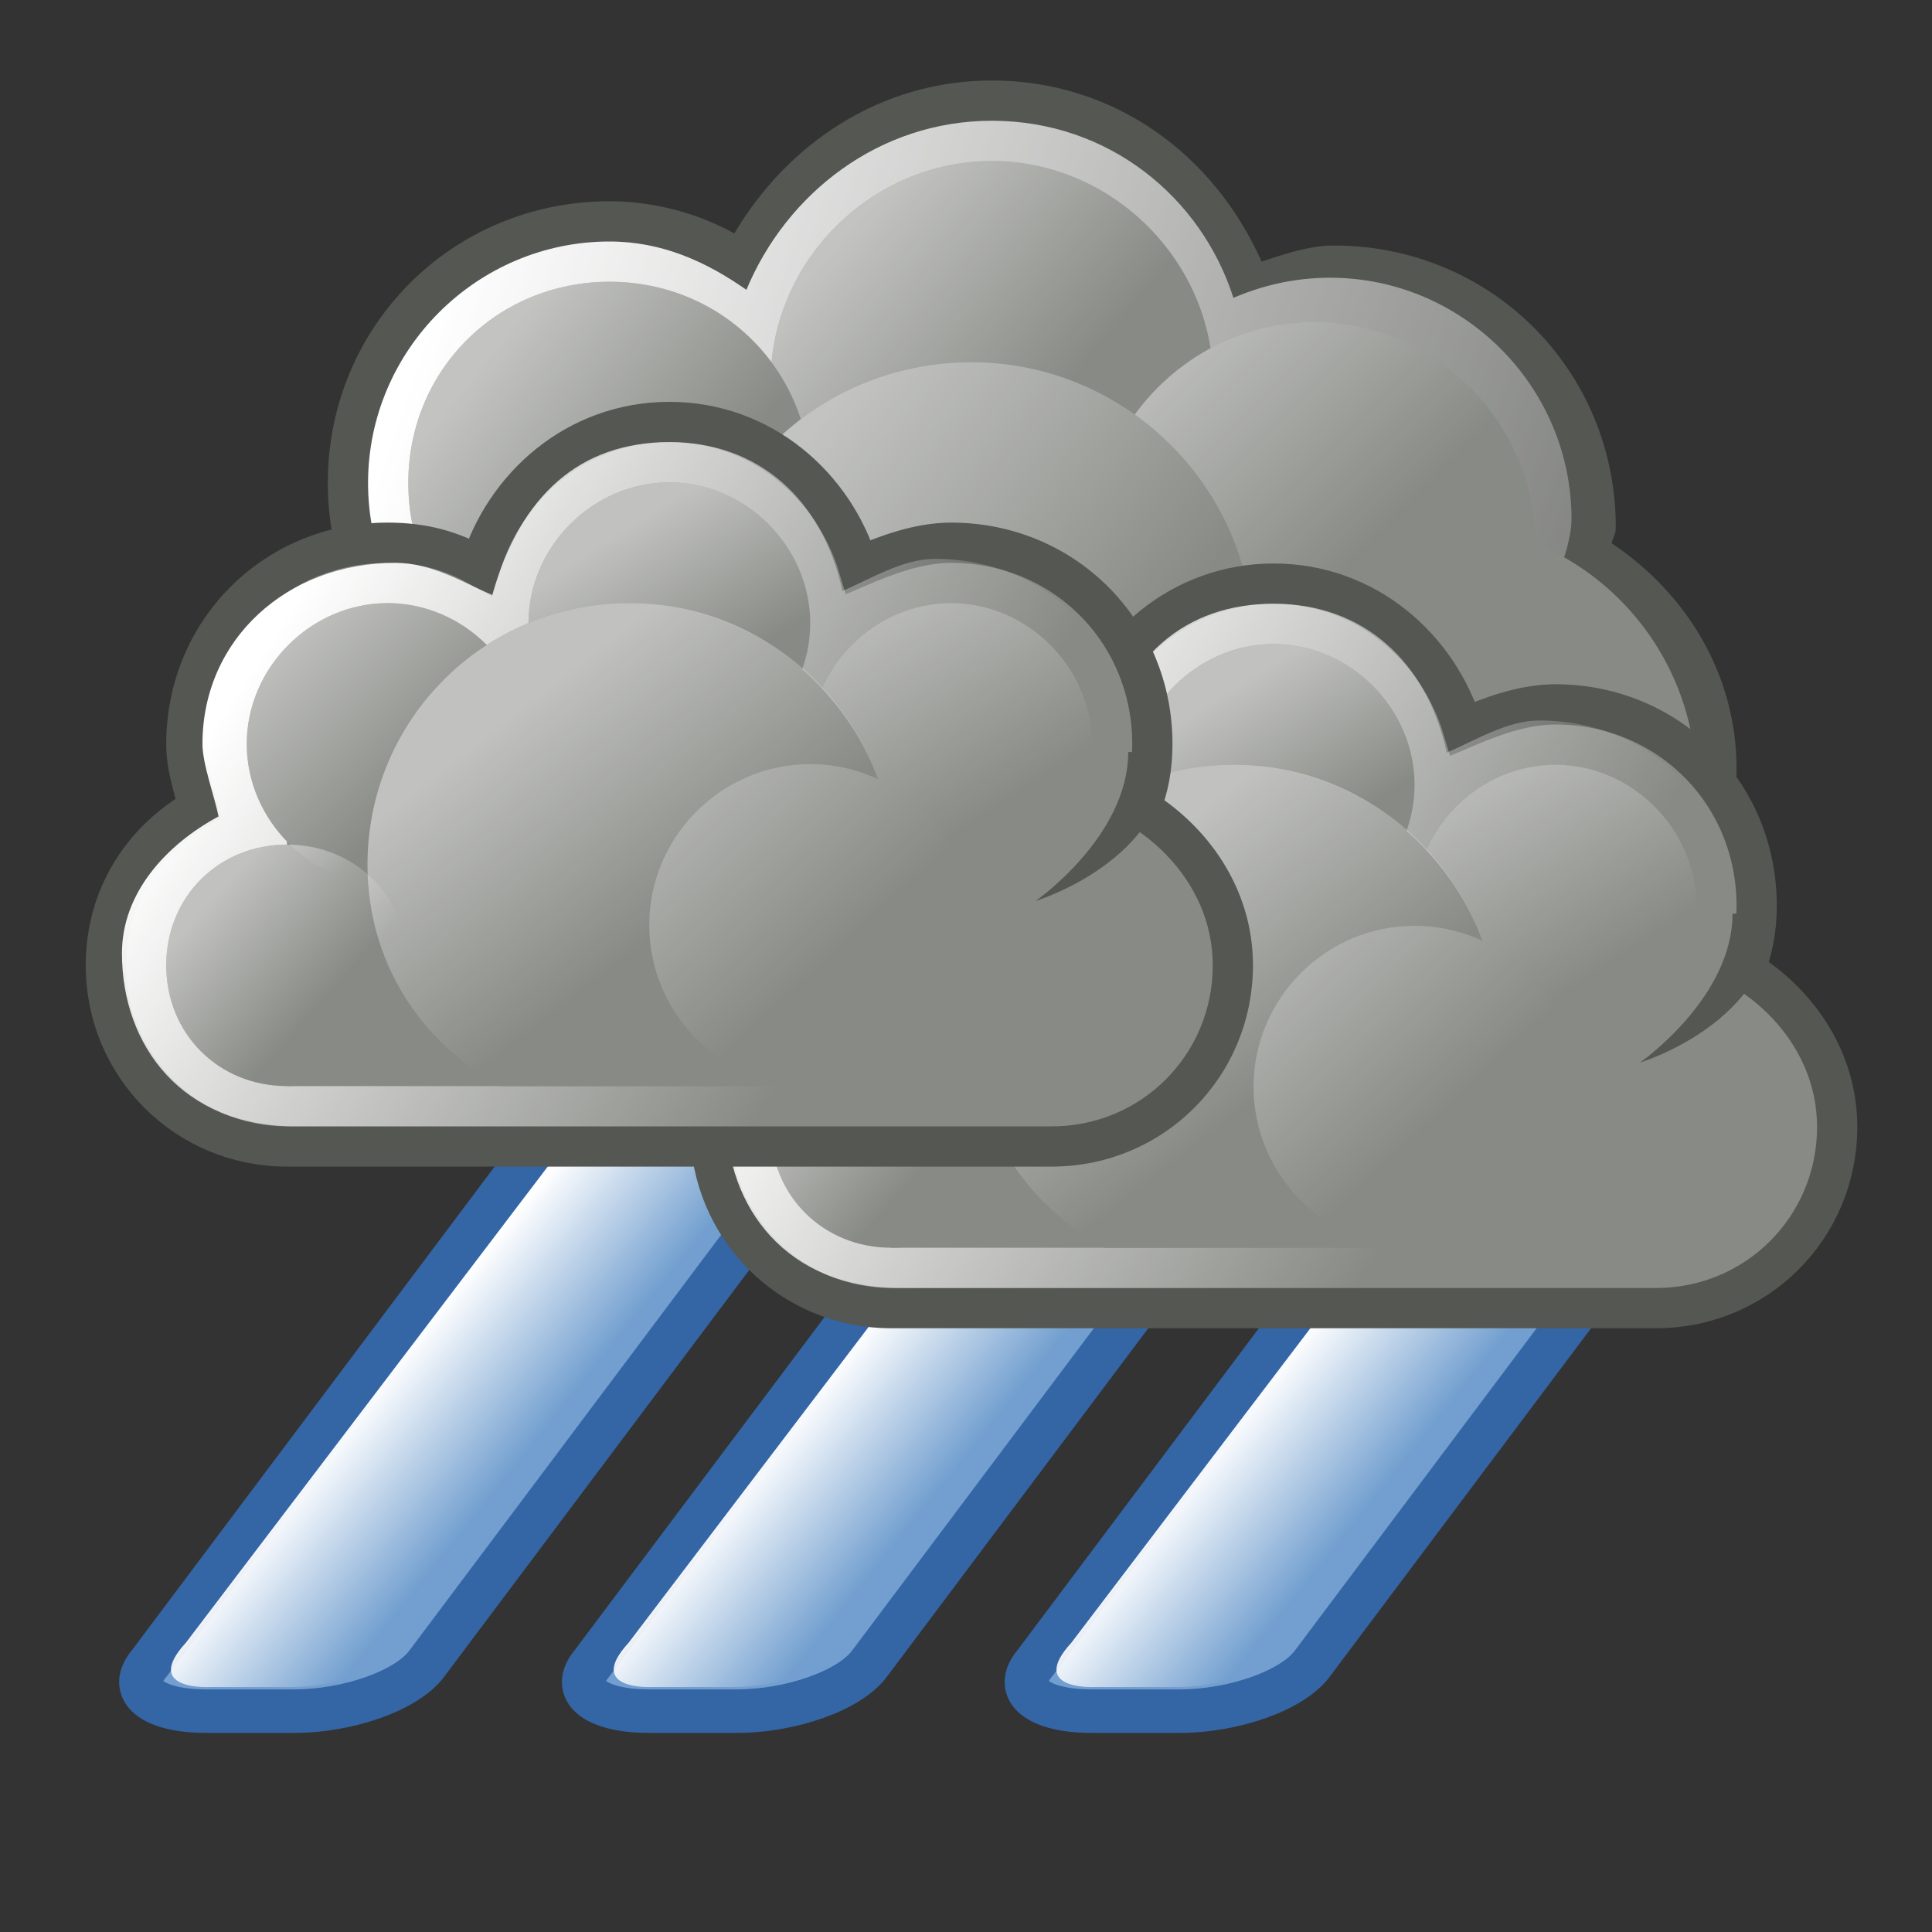 <?xml version="1.0" encoding="utf-8"?>
<!-- Generator: Adobe Illustrator 24.0.1, SVG Export Plug-In . SVG Version: 6.00 Build 0)  -->
<svg version="1.1"
	 id="svg1306" xmlns:cc="http://creativecommons.org/ns#" xmlns:dc="http://purl.org/dc/elements/1.1/" xmlns:inkscape="http://www.inkscape.org/namespaces/inkscape" xmlns:rdf="http://www.w3.org/1999/02/22-rdf-syntax-ns#" xmlns:sodipodi="http://sodipodi.sourceforge.net/DTD/sodipodi-0.dtd" xmlns:svg="http://www.w3.org/2000/svg"
	 xmlns="http://www.w3.org/2000/svg" xmlns:xlink="http://www.w3.org/1999/xlink" x="0px" y="0px" viewBox="0 0 48 48"
	 style="enable-background:new 0 0 48 48;" xml:space="preserve">
<rect x="0" y="0" width="48" height="48" fill="#333333" stroke="none"/>
<style type="text/css">
	.st0{fill:#729FCF;stroke:#3465A4;stroke-width:1.082;stroke-linejoin:round;stroke-miterlimit:1;}
	.st1{fill:url(#rect6088_1_);}
	.st2{fill:url(#rect6088_2_);}
	.st3{fill:url(#rect6088_3_);}
	.st4{fill:#555753;}
	.st5{fill:url(#path13219_1_);}
	.st6{fill:#888A85;}
	.st7{opacity:0.494;fill:url(#path13227_1_);enable-background:new    ;}
	.st8{opacity:0.494;fill:url(#path13233_1_);enable-background:new    ;}
	.st9{opacity:0.494;fill:url(#path13239_1_);enable-background:new    ;}
	.st10{opacity:0.494;fill:url(#path13245_1_);enable-background:new    ;}
	.st11{fill:#888A85;stroke:#555753;stroke-width:1;stroke-miterlimit:1.999;}
	.st12{fill:url(#path13251_1_);}
	.st13{opacity:0.478;fill:url(#path13255_1_);enable-background:new    ;}
	.st14{opacity:0.478;fill:url(#path13263_1_);enable-background:new    ;}
	.st15{opacity:0.478;fill:url(#path13267_1_);enable-background:new    ;}
	.st16{opacity:0.478;fill:url(#path13271_1_);enable-background:new    ;}
	.st17{opacity:0.478;fill:url(#path13273_1_);enable-background:new    ;}
	.st18{fill-rule:evenodd;clip-rule:evenodd;fill:#555753;}
	.st19{opacity:0.478;fill:url(#path13279_1_);enable-background:new    ;}
	.st20{fill:url(#path13285_1_);}
	.st21{opacity:0.478;fill:url(#path13289_1_);enable-background:new    ;}
	.st22{opacity:0.478;fill:url(#path13297_1_);enable-background:new    ;}
	.st23{opacity:0.478;fill:url(#path13301_1_);enable-background:new    ;}
	.st24{opacity:0.478;fill:url(#path13305_1_);enable-background:new    ;}
	.st25{opacity:0.478;fill:url(#path13307_1_);enable-background:new    ;}
	.st26{opacity:0.478;fill:url(#path13313_1_);enable-background:new    ;}
</style>
<g id="layer1_28_">
	<g id="g11337_6_" transform="translate(-339.982,245.013)">
		<path id="rect6086_6_" class="st0" d="M357.2-218.5h2.2c1.3,0,2,0.5,1.4,1.2l-10.2,13.6c-0.5,0.7-2,1.2-3.3,1.2h-2.2
			c-1.3,0-2-0.5-1.4-1.2l10.2-13.6C354.4-218,355.8-218.5,357.2-218.5z"/>
		
			<linearGradient id="rect6088_1_" gradientUnits="userSpaceOnUse" x1="271.291" y1="182.059" x2="275.955" y2="182.059" gradientTransform="matrix(1.088 0 0.544 -0.675 -44.884 -87.678)">
			<stop  offset="0" style="stop-color:#FFFFFF"/>
			<stop  offset="1" style="stop-color:#FFFFFF;stop-opacity:0"/>
		</linearGradient>
		<path id="rect6088_6_" class="st1" d="M354.1-216.7c0.6-0.8,2.1-1.3,3.1-1.3h2.1c1.3,0,1,0.5,0.5,1.1l-9.6,12.7
			c-0.3,0.4-1.5,1.1-3,1.1c-0.5,0-1.6,0-2,0c0,0-1.7,0.1-0.6-1.1L354.1-216.7z"/>
	</g>
	<g id="g11337_7_" transform="translate(-339.982,245.013)">
		<path id="rect6086_7_" class="st0" d="M368.2-218.5h2.2c1.3,0,2,0.5,1.4,1.2l-10.2,13.6c-0.5,0.7-2,1.2-3.3,1.2h-2.2
			c-1.3,0-2-0.5-1.4-1.2l10.2-13.6C365.4-218,366.8-218.5,368.2-218.5z"/>
		
			<linearGradient id="rect6088_2_" gradientUnits="userSpaceOnUse" x1="281.397" y1="182.059" x2="286.061" y2="182.059" gradientTransform="matrix(1.088 0 0.544 -0.675 -44.884 -87.678)">
			<stop  offset="0" style="stop-color:#FFFFFF"/>
			<stop  offset="1" style="stop-color:#FFFFFF;stop-opacity:0"/>
		</linearGradient>
		<path id="rect6088_7_" class="st2" d="M365.1-216.7c0.6-0.8,2.1-1.3,3.1-1.3h2.1c1.3,0,1,0.5,0.5,1.1l-9.6,12.7
			c-0.3,0.4-1.5,1.1-3,1.1c-0.5,0-1.6,0-2,0c0,0-1.7,0.1-0.6-1.1L365.1-216.7z"/>
	</g>
	<g id="g11337_8_" transform="translate(-339.982,245.013)">
		<path id="rect6086_8_" class="st0" d="M379.2-218.5h2.2c1.3,0,2,0.5,1.4,1.2l-10.2,13.6c-0.5,0.7-2,1.2-3.3,1.2h-2.2
			c-1.3,0-2-0.5-1.4-1.2l10.2-13.6C376.4-218,377.8-218.5,379.2-218.5z"/>
		
			<linearGradient id="rect6088_3_" gradientUnits="userSpaceOnUse" x1="291.503" y1="182.059" x2="296.167" y2="182.059" gradientTransform="matrix(1.088 0 0.544 -0.675 -44.884 -87.678)">
			<stop  offset="0" style="stop-color:#FFFFFF"/>
			<stop  offset="1" style="stop-color:#FFFFFF;stop-opacity:0"/>
		</linearGradient>
		<path id="rect6088_8_" class="st3" d="M376.1-216.7c0.6-0.8,2.1-1.3,3.1-1.3h2.1c1.3,0,1,0.5,0.5,1.1l-9.6,12.7
			c-0.3,0.4-1.5,1.1-3,1.1c-0.5,0-1.6,0-2,0c0,0-1.7,0.1-0.6-1.1L376.1-216.7z"/>
	</g>
	<g id="g13213_2_" transform="matrix(1,0,0,1,-286.856,245)">
		<g id="g13215_2_">
			<path id="path13217_2_" class="st4" d="M311.5-243c-2.8,0-5.1,1.6-6.4,3.8c-0.9-0.5-2-0.8-3.1-0.8c-3.9,0-7,3.1-7,7s3.1,7,7,7
				c2.4,0,4.4-1.3,5.7-3.2c1.1,0.7,2.4,1.2,3.8,1.2c0.9,0,1.8-0.2,2.6-0.5c0.5,0.9,1.2,1.6,2,2.2c0,0.1-0.1,0.2-0.1,0.4
				c0,3.9,3.1,7,7,7s7-3.1,7-7c0-2.4-1.3-4.4-3.1-5.6c0-0.1,0.1-0.2,0.1-0.4c0-3.9-3.1-7-7-7c-0.6,0-1.2,0.2-1.8,0.4
				C317-241.2,314.5-243,311.5-243z"/>
			
				<linearGradient id="path13219_1_" gradientUnits="userSpaceOnUse" x1="515.515" y1="197.219" x2="553.376" y2="184.182" gradientTransform="matrix(1 0 0 -1 -217.89 -40)">
				<stop  offset="0" style="stop-color:#FFFFFF"/>
				<stop  offset="1" style="stop-color:#FFFFFF;stop-opacity:0"/>
			</linearGradient>
			<path id="path13219_2_" class="st5" d="M311.5-242c-2.8,0-5.1,1.8-6.1,4.2c-1-0.7-2.1-1.2-3.4-1.2c-3.3,0-6,2.7-6,6
				c0,3.3,2.7,6,6,6c2.4,0,4.5-1.5,5.4-3.5c1.1,0.9,2.5,1.5,4.1,1.5c1.1,0,2-0.3,2.9-0.8c0.4,1,1.1,1.8,1.9,2.4
				c-0.2,0.6-0.4,1.2-0.4,1.8c0,3.6,2.9,6.5,6.5,6.5s6.5-2.9,6.5-6.5c0-2.4-1.3-4.3-3.2-5.5c0.1-0.3,0.2-0.7,0.2-1c0-3.3-2.7-6-6-6
				c-0.9,0-1.7,0.2-2.4,0.5C316.7-240.1,314.4-242,311.5-242z"/>
			<path id="path13221_2_" class="st6" d="M329-225.5c0,3.6-2.9,6.5-6.5,6.5c-3.6,0-6.5-2.9-6.5-6.5c0,0,0,0,0,0
				c0-3.6,2.9-6.5,6.5-6.5C326.1-232,329-229.1,329-225.5C329-225.5,329-225.5,329-225.5z"/>
			<g id="g13223_2_">
				<path id="path13225_2_" class="st6" d="M317-235.5c0,3-2.5,5.5-5.5,5.5s-5.5-2.5-5.5-5.5s2.5-5.5,5.5-5.5S317-238.5,317-235.5z"
					/>
				
					<linearGradient id="path13227_1_" gradientUnits="userSpaceOnUse" x1="540.413" y1="184.225" x2="546.166" y2="179.368" gradientTransform="matrix(0.882 0 0 -0.883 -169.13 -76.093)">
					<stop  offset="0" style="stop-color:#FFFFFF"/>
					<stop  offset="1" style="stop-color:#FFFFFF;stop-opacity:0"/>
				</linearGradient>
				<path id="path13227_2_" class="st7" d="M317-235.5c0,3-2.5,5.5-5.5,5.5s-5.5-2.5-5.5-5.5s2.5-5.5,5.5-5.5S317-238.5,317-235.5z"
					/>
			</g>
			<g id="g13229_2_">
				<path id="path13231_2_" class="st6" d="M325-231.5c0,3-2.5,5.5-5.5,5.5s-5.5-2.5-5.5-5.5l0,0c0-3,2.5-5.5,5.5-5.5
					S325-234.5,325-231.5z"/>
				
					<linearGradient id="path13233_1_" gradientUnits="userSpaceOnUse" x1="543.245" y1="185.821" x2="549.203" y2="179.859" gradientTransform="matrix(0.911 0 0 -0.912 -180.206 -66.645)">
					<stop  offset="0" style="stop-color:#FFFFFF"/>
					<stop  offset="1" style="stop-color:#FFFFFF;stop-opacity:0"/>
				</linearGradient>
				<path id="path13233_2_" class="st8" d="M325-231.5c0,3-2.5,5.5-5.5,5.5s-5.5-2.5-5.5-5.5l0,0c0-3,2.5-5.5,5.5-5.5
					S325-234.5,325-231.5z"/>
			</g>
			<g id="g13235_2_">
				<path id="path13237_2_" class="st6" d="M307-233c0,2.8-2.2,5-5,5c-2.8,0-5-2.2-5-5c0-2.8,2.2-5,5-5S307-235.8,307-233L307-233z"
					/>
				
					<linearGradient id="path13239_1_" gradientUnits="userSpaceOnUse" x1="504.789" y1="207.991" x2="509.169" y2="204.511" gradientTransform="matrix(1.142 0 0 -1.143 -277.912 2.139)">
					<stop  offset="0" style="stop-color:#FFFFFF"/>
					<stop  offset="1" style="stop-color:#FFFFFF;stop-opacity:0"/>
				</linearGradient>
				<path id="path13239_2_" class="st9" d="M307-233c0,2.8-2.2,5-5,5c-2.8,0-5-2.2-5-5c0-2.8,2.2-5,5-5S307-235.8,307-233L307-233z"
					/>
			</g>
			<g id="g13241_2_">
				<path id="path13243_2_" class="st6" d="M318-229c0,3.9-3.1,7-7,7c-3.9,0-7-3.1-7-7c0,0,0,0,0,0c0-3.9,3.1-7,7-7
					C314.8-236,318-232.9,318-229C318-229,318-229,318-229z"/>
				
					<linearGradient id="path13245_1_" gradientUnits="userSpaceOnUse" x1="520.296" y1="196.098" x2="527.946" y2="190.269" gradientTransform="matrix(1.038 0 0 -1.039 -234.144 -29.065)">
					<stop  offset="0" style="stop-color:#FFFFFF"/>
					<stop  offset="1" style="stop-color:#FFFFFF;stop-opacity:0"/>
				</linearGradient>
				<path id="path13245_2_" class="st10" d="M318-229c0,3.9-3.1,7-7,7c-3.9,0-7-3.1-7-7c0,0,0,0,0,0c0-3.9,3.1-7,7-7
					C314.8-236,318-232.9,318-229C318-229,318-229,318-229z"/>
			</g>
		</g>
		<g id="g13247_2_" transform="translate(72,8)">
			<path id="path13249_2_" class="st11" d="M246.5-238.5c-2.3,0-4.1,1.6-4.7,3.6c-0.7-0.4-1.4-0.6-2.3-0.6c-2.8,0-5,2.2-5,5
				c0,0.6,0.2,1.1,0.3,1.6c-1.4,0.8-2.3,2.2-2.3,3.9c0,2.5,2,4.5,4.5,4.5c0.2,0,18.8,0,19,0c2.5,0,4.5-2,4.5-4.5
				c0-1.7-1-3.1-2.3-3.9c0.2-0.5,0.3-1,0.3-1.6c0-2.8-2.2-5-5-5c-0.8,0-1.6,0.3-2.3,0.6C250.6-236.9,248.8-238.5,246.5-238.5z"/>
			
				<linearGradient id="path13251_1_" gradientUnits="userSpaceOnUse" x1="485.771" y1="237.579" x2="499.778" y2="228.497" gradientTransform="matrix(1 0 0 -1 -248.913 4)">
				<stop  offset="0" style="stop-color:#FFFFFF"/>
				<stop  offset="1" style="stop-color:#FFFFFF;stop-opacity:0"/>
			</linearGradient>
			<path id="path13251_2_" class="st12" d="M246.5-238c-2.2,0-3.7,1.3-4.4,3.8c-0.7-0.3-1.5-0.8-2.4-0.8c-2.7,0-4.8,1.9-4.8,4.5
				c0,0.5,0.3,1.3,0.4,1.8c-1.3,0.7-2.4,1.9-2.4,3.4c0,2.3,1.5,4.3,4.3,4.3c0.2,0,18.2,0,18.3,0c2.8,0,4.3-1.9,4.3-4.3
				c0-1.6-1.1-2.7-2.4-3.4c0.2-0.5,0.5-1.3,0.5-1.8c0-2.6-2.1-4.6-4.8-4.6c-0.8,0-1.6,0.5-2.3,0.8C250.3-236.6,248.7-238,246.5-238z
				"/>
			<path id="path13253_2_" class="st6" d="M250-233.5c0,1.9-1.6,3.5-3.5,3.5c-1.9,0-3.5-1.6-3.5-3.5c0-1.9,1.6-3.5,3.5-3.5
				C248.4-237,250-235.4,250-233.5L250-233.5z"/>
			
				<linearGradient id="path13255_1_" gradientUnits="userSpaceOnUse" x1="496.699" y1="242.045" x2="498.858" y2="238.614" gradientTransform="matrix(1.056 0 0 -1.057 -279.444 20.203)">
				<stop  offset="0" style="stop-color:#FFFFFF"/>
				<stop  offset="1" style="stop-color:#FFFFFF;stop-opacity:0"/>
			</linearGradient>
			<path id="path13255_2_" class="st13" d="M250-233.5c0,1.9-1.6,3.5-3.5,3.5c-1.9,0-3.5-1.6-3.5-3.5c0-1.9,1.6-3.5,3.5-3.5
				C248.4-237,250-235.4,250-233.5L250-233.5z"/>
			<rect id="rect13257_2_" x="237" y="-231" class="st6" width="20" height="9"/>
			<path id="path13259_2_" class="st6" d="M240-225c0,1.7-1.3,3-3,3c-1.7,0-3-1.3-3-3s1.3-3,3-3C238.6-228,240-226.7,240-225
				L240-225z"/>
			<path id="path13261_2_" class="st6" d="M257-230.5c0,1.9-1.6,3.5-3.5,3.5c-1.9,0-3.5-1.6-3.5-3.5c0-1.9,1.6-3.5,3.5-3.5
				C255.4-234,257-232.4,257-230.5L257-230.5z"/>
			
				<linearGradient id="path13263_1_" gradientUnits="userSpaceOnUse" x1="495.674" y1="243.563" x2="499.016" y2="238.417" gradientTransform="matrix(1.056 0 0 -1.057 -272.444 23.203)">
				<stop  offset="0" style="stop-color:#FFFFFF"/>
				<stop  offset="1" style="stop-color:#FFFFFF;stop-opacity:0"/>
			</linearGradient>
			<path id="path13263_2_" class="st14" d="M257-230.5c0,1.9-1.6,3.5-3.5,3.5c-1.9,0-3.5-1.6-3.5-3.5c0-1.9,1.6-3.5,3.5-3.5
				C255.4-234,257-232.4,257-230.5L257-230.5z"/>
			<path id="path13265_2_" class="st6" d="M243-230.5c0,1.9-1.6,3.5-3.5,3.5c-1.9,0-3.5-1.6-3.5-3.5c0-1.9,1.6-3.5,3.5-3.5
				C241.4-234,243-232.4,243-230.5L243-230.5z"/>
			
				<linearGradient id="path13267_1_" gradientUnits="userSpaceOnUse" x1="495.542" y1="242.517" x2="498.992" y2="239.021" gradientTransform="matrix(1.056 0 0 -1.057 -286.444 23.203)">
				<stop  offset="0" style="stop-color:#FFFFFF"/>
				<stop  offset="1" style="stop-color:#FFFFFF;stop-opacity:0"/>
			</linearGradient>
			<path id="path13267_2_" class="st15" d="M243-230.5c0,1.9-1.6,3.5-3.5,3.5c-1.9,0-3.5-1.6-3.5-3.5c0-1.9,1.6-3.5,3.5-3.5
				C241.4-234,243-232.4,243-230.5L243-230.5z"/>
			<path id="path13269_2_" class="st6" d="M245.5-234c-3.6,0-6.5,2.9-6.5,6.5c0,2.4,1.3,4.3,3.3,5.5h6.5c1.9-1.1,3.3-3.1,3.3-5.5
				C252-231.1,249-234,245.5-234z"/>
			
				<linearGradient id="path13271_1_" gradientUnits="userSpaceOnUse" x1="492.607" y1="235.355" x2="496.64" y2="230.168" gradientTransform="matrix(1 0 0 -1 -249.913 4)">
				<stop  offset="0" style="stop-color:#FFFFFF"/>
				<stop  offset="1" style="stop-color:#FFFFFF;stop-opacity:0"/>
			</linearGradient>
			<path id="path13271_2_" class="st16" d="M245.5-234c-3.6,0-6.5,2.9-6.5,6.5c0,2.4,1.3,4.4,3.3,5.5h6.5c1.9-1.1,3.3-3.1,3.3-5.5
				C252-231.1,249.1-234,245.5-234z"/>
			
				<linearGradient id="path13273_1_" gradientUnits="userSpaceOnUse" x1="512.283" y1="225.555" x2="515.383" y2="222.779" gradientTransform="matrix(0.905 0 0 -0.906 -228.528 -22.255)">
				<stop  offset="0" style="stop-color:#FFFFFF"/>
				<stop  offset="1" style="stop-color:#FFFFFF;stop-opacity:0"/>
			</linearGradient>
			<path id="path13273_2_" class="st17" d="M240-225c0,1.7-1.3,3-3,3s-3-1.3-3-3s1.3-3,3-3S240-226.7,240-225L240-225z"/>
			<path id="path13275_2_" class="st18" d="M258.9-230.3c0,2.7-3.3,3.7-3.3,3.7s2.3-1.6,2.3-3.7L258.9-230.3z"/>
			<path id="path13277_2_" class="st6" d="M254-226c0,2.2-1.8,4-4,4c-2.2,0-4-1.8-4-4c0-2.2,1.8-4,4-4C252.2-230,254-228.2,254-226
				L254-226z"/>
			
				<linearGradient id="path13279_1_" gradientUnits="userSpaceOnUse" x1="482.25" y1="256.029" x2="486.347" y2="251.627" gradientTransform="matrix(1.207 0 0 -1.208 -336.36 78.661)">
				<stop  offset="0" style="stop-color:#FFFFFF"/>
				<stop  offset="1" style="stop-color:#FFFFFF;stop-opacity:0"/>
			</linearGradient>
			<path id="path13279_2_" class="st19" d="M254-226c0,2.2-1.8,4-4,4c-2.2,0-4-1.8-4-4c0-2.2,1.8-4,4-4C252.2-230,254-228.2,254-226
				L254-226z"/>
		</g>
		<g id="g13281_2_" transform="translate(56.986,3.984)">
			<path id="path13283_2_" class="st11" d="M246.5-238.5c-2.3,0-4.1,1.6-4.7,3.6c-0.7-0.4-1.4-0.6-2.3-0.6c-2.8,0-5,2.2-5,5
				c0,0.6,0.2,1.1,0.3,1.6c-1.4,0.8-2.3,2.2-2.3,3.9c0,2.5,2,4.5,4.5,4.5c0.2,0,18.8,0,19,0c2.5,0,4.5-2,4.5-4.5
				c0-1.7-1-3.1-2.3-3.9c0.2-0.5,0.3-1,0.3-1.6c0-2.8-2.2-5-5-5c-0.8,0-1.6,0.3-2.3,0.6C250.6-236.9,248.8-238.5,246.5-238.5z"/>
			
				<linearGradient id="path13285_1_" gradientUnits="userSpaceOnUse" x1="500.785" y1="241.595" x2="514.792" y2="232.513" gradientTransform="matrix(1 0 0 -1 -263.923 8.016)">
				<stop  offset="0" style="stop-color:#FFFFFF"/>
				<stop  offset="1" style="stop-color:#FFFFFF;stop-opacity:0"/>
			</linearGradient>
			<path id="path13285_2_" class="st20" d="M246.5-238c-2.2,0-3.7,1.3-4.4,3.8c-0.7-0.3-1.5-0.8-2.4-0.8c-2.7,0-4.8,1.9-4.8,4.5
				c0,0.5,0.3,1.3,0.4,1.8c-1.3,0.7-2.4,1.9-2.4,3.4c0,2.3,1.5,4.3,4.3,4.3c0.2,0,18.2,0,18.3,0c2.8,0,4.3-1.9,4.3-4.3
				c0-1.6-1.1-2.7-2.4-3.4c0.2-0.5,0.5-1.3,0.5-1.8c0-2.6-2.1-4.6-4.8-4.6c-0.8,0-1.6,0.5-2.3,0.8C250.3-236.6,248.7-238,246.5-238z
				"/>
			<path id="path13287_2_" class="st6" d="M250-233.5c0,1.9-1.6,3.5-3.5,3.5c-1.9,0-3.5-1.6-3.5-3.5c0-1.9,1.6-3.5,3.5-3.5
				C248.4-237,250-235.4,250-233.5L250-233.5z"/>
			
				<linearGradient id="path13289_1_" gradientUnits="userSpaceOnUse" x1="511.713" y1="246.061" x2="513.872" y2="242.63" gradientTransform="matrix(1.056 0 0 -1.057 -295.303 24.446)">
				<stop  offset="0" style="stop-color:#FFFFFF"/>
				<stop  offset="1" style="stop-color:#FFFFFF;stop-opacity:0"/>
			</linearGradient>
			<path id="path13289_2_" class="st21" d="M250-233.5c0,1.9-1.6,3.5-3.5,3.5c-1.9,0-3.5-1.6-3.5-3.5c0-1.9,1.6-3.5,3.5-3.5
				C248.4-237,250-235.4,250-233.5L250-233.5z"/>
			<rect id="rect13291_2_" x="237" y="-231" class="st6" width="20" height="9"/>
			<path id="path13293_2_" class="st6" d="M240-225c0,1.7-1.3,3-3,3c-1.7,0-3-1.3-3-3s1.3-3,3-3C238.6-228,240-226.7,240-225
				L240-225z"/>
			<path id="path13295_2_" class="st6" d="M257-230.5c0,1.9-1.6,3.5-3.5,3.5c-1.9,0-3.5-1.6-3.5-3.5c0-1.9,1.6-3.5,3.5-3.5
				C255.4-234,257-232.4,257-230.5L257-230.5z"/>
			
				<linearGradient id="path13297_1_" gradientUnits="userSpaceOnUse" x1="510.688" y1="247.579" x2="514.03" y2="242.433" gradientTransform="matrix(1.056 0 0 -1.057 -288.303 27.446)">
				<stop  offset="0" style="stop-color:#FFFFFF"/>
				<stop  offset="1" style="stop-color:#FFFFFF;stop-opacity:0"/>
			</linearGradient>
			<path id="path13297_2_" class="st22" d="M257-230.5c0,1.9-1.6,3.5-3.5,3.5c-1.9,0-3.5-1.6-3.5-3.5c0-1.9,1.6-3.5,3.5-3.5
				C255.4-234,257-232.4,257-230.5L257-230.5z"/>
			<path id="path13299_2_" class="st6" d="M243-230.5c0,1.9-1.6,3.5-3.5,3.5c-1.9,0-3.5-1.6-3.5-3.5c0-1.9,1.6-3.5,3.5-3.5
				C241.4-234,243-232.4,243-230.5L243-230.5z"/>
			
				<linearGradient id="path13301_1_" gradientUnits="userSpaceOnUse" x1="510.556" y1="246.533" x2="514.006" y2="243.037" gradientTransform="matrix(1.056 0 0 -1.057 -302.303 27.446)">
				<stop  offset="0" style="stop-color:#FFFFFF"/>
				<stop  offset="1" style="stop-color:#FFFFFF;stop-opacity:0"/>
			</linearGradient>
			<path id="path13301_2_" class="st23" d="M243-230.5c0,1.9-1.6,3.5-3.5,3.5c-1.9,0-3.5-1.6-3.5-3.5c0-1.9,1.6-3.5,3.5-3.5
				C241.4-234,243-232.4,243-230.5L243-230.5z"/>
			<path id="path13303_2_" class="st6" d="M245.5-234c-3.6,0-6.5,2.9-6.5,6.5c0,2.4,1.3,4.3,3.3,5.5h6.5c1.9-1.1,3.3-3.1,3.3-5.5
				C252-231.1,249-234,245.5-234z"/>
			
				<linearGradient id="path13305_1_" gradientUnits="userSpaceOnUse" x1="507.621" y1="239.371" x2="511.655" y2="234.184" gradientTransform="matrix(1 0 0 -1 -264.923 8.016)">
				<stop  offset="0" style="stop-color:#FFFFFF"/>
				<stop  offset="1" style="stop-color:#FFFFFF;stop-opacity:0"/>
			</linearGradient>
			<path id="path13305_2_" class="st24" d="M245.5-234c-3.6,0-6.5,2.9-6.5,6.5c0,2.4,1.3,4.4,3.3,5.5h6.5c1.9-1.1,3.3-3.1,3.3-5.5
				C252-231.1,249.1-234,245.5-234z"/>
			
				<linearGradient id="path13307_1_" gradientUnits="userSpaceOnUse" x1="527.297" y1="229.571" x2="530.397" y2="226.795" gradientTransform="matrix(0.905 0 0 -0.906 -242.121 -18.617)">
				<stop  offset="0" style="stop-color:#FFFFFF"/>
				<stop  offset="1" style="stop-color:#FFFFFF;stop-opacity:0"/>
			</linearGradient>
			<path id="path13307_2_" class="st25" d="M240-225c0,1.7-1.3,3-3,3s-3-1.3-3-3s1.3-3,3-3S240-226.7,240-225L240-225z"/>
			<path id="path13309_2_" class="st18" d="M258.9-230.3c0,2.7-3.3,3.7-3.3,3.7s2.3-1.6,2.3-3.7L258.9-230.3z"/>
			<path id="path13311_2_" class="st6" d="M254-226c0,2.2-1.8,4-4,4c-2.2,0-4-1.8-4-4c0-2.2,1.8-4,4-4C252.2-230,254-228.2,254-226
				L254-226z"/>
			
				<linearGradient id="path13313_1_" gradientUnits="userSpaceOnUse" x1="497.264" y1="260.045" x2="501.362" y2="255.643" gradientTransform="matrix(1.207 0 0 -1.208 -354.484 83.51)">
				<stop  offset="0" style="stop-color:#FFFFFF"/>
				<stop  offset="1" style="stop-color:#FFFFFF;stop-opacity:0"/>
			</linearGradient>
			<path id="path13313_2_" class="st26" d="M254-226c0,2.2-1.8,4-4,4c-2.2,0-4-1.8-4-4c0-2.2,1.8-4,4-4C252.2-230,254-228.2,254-226
				L254-226z"/>
		</g>
	</g>
</g>
</svg>
